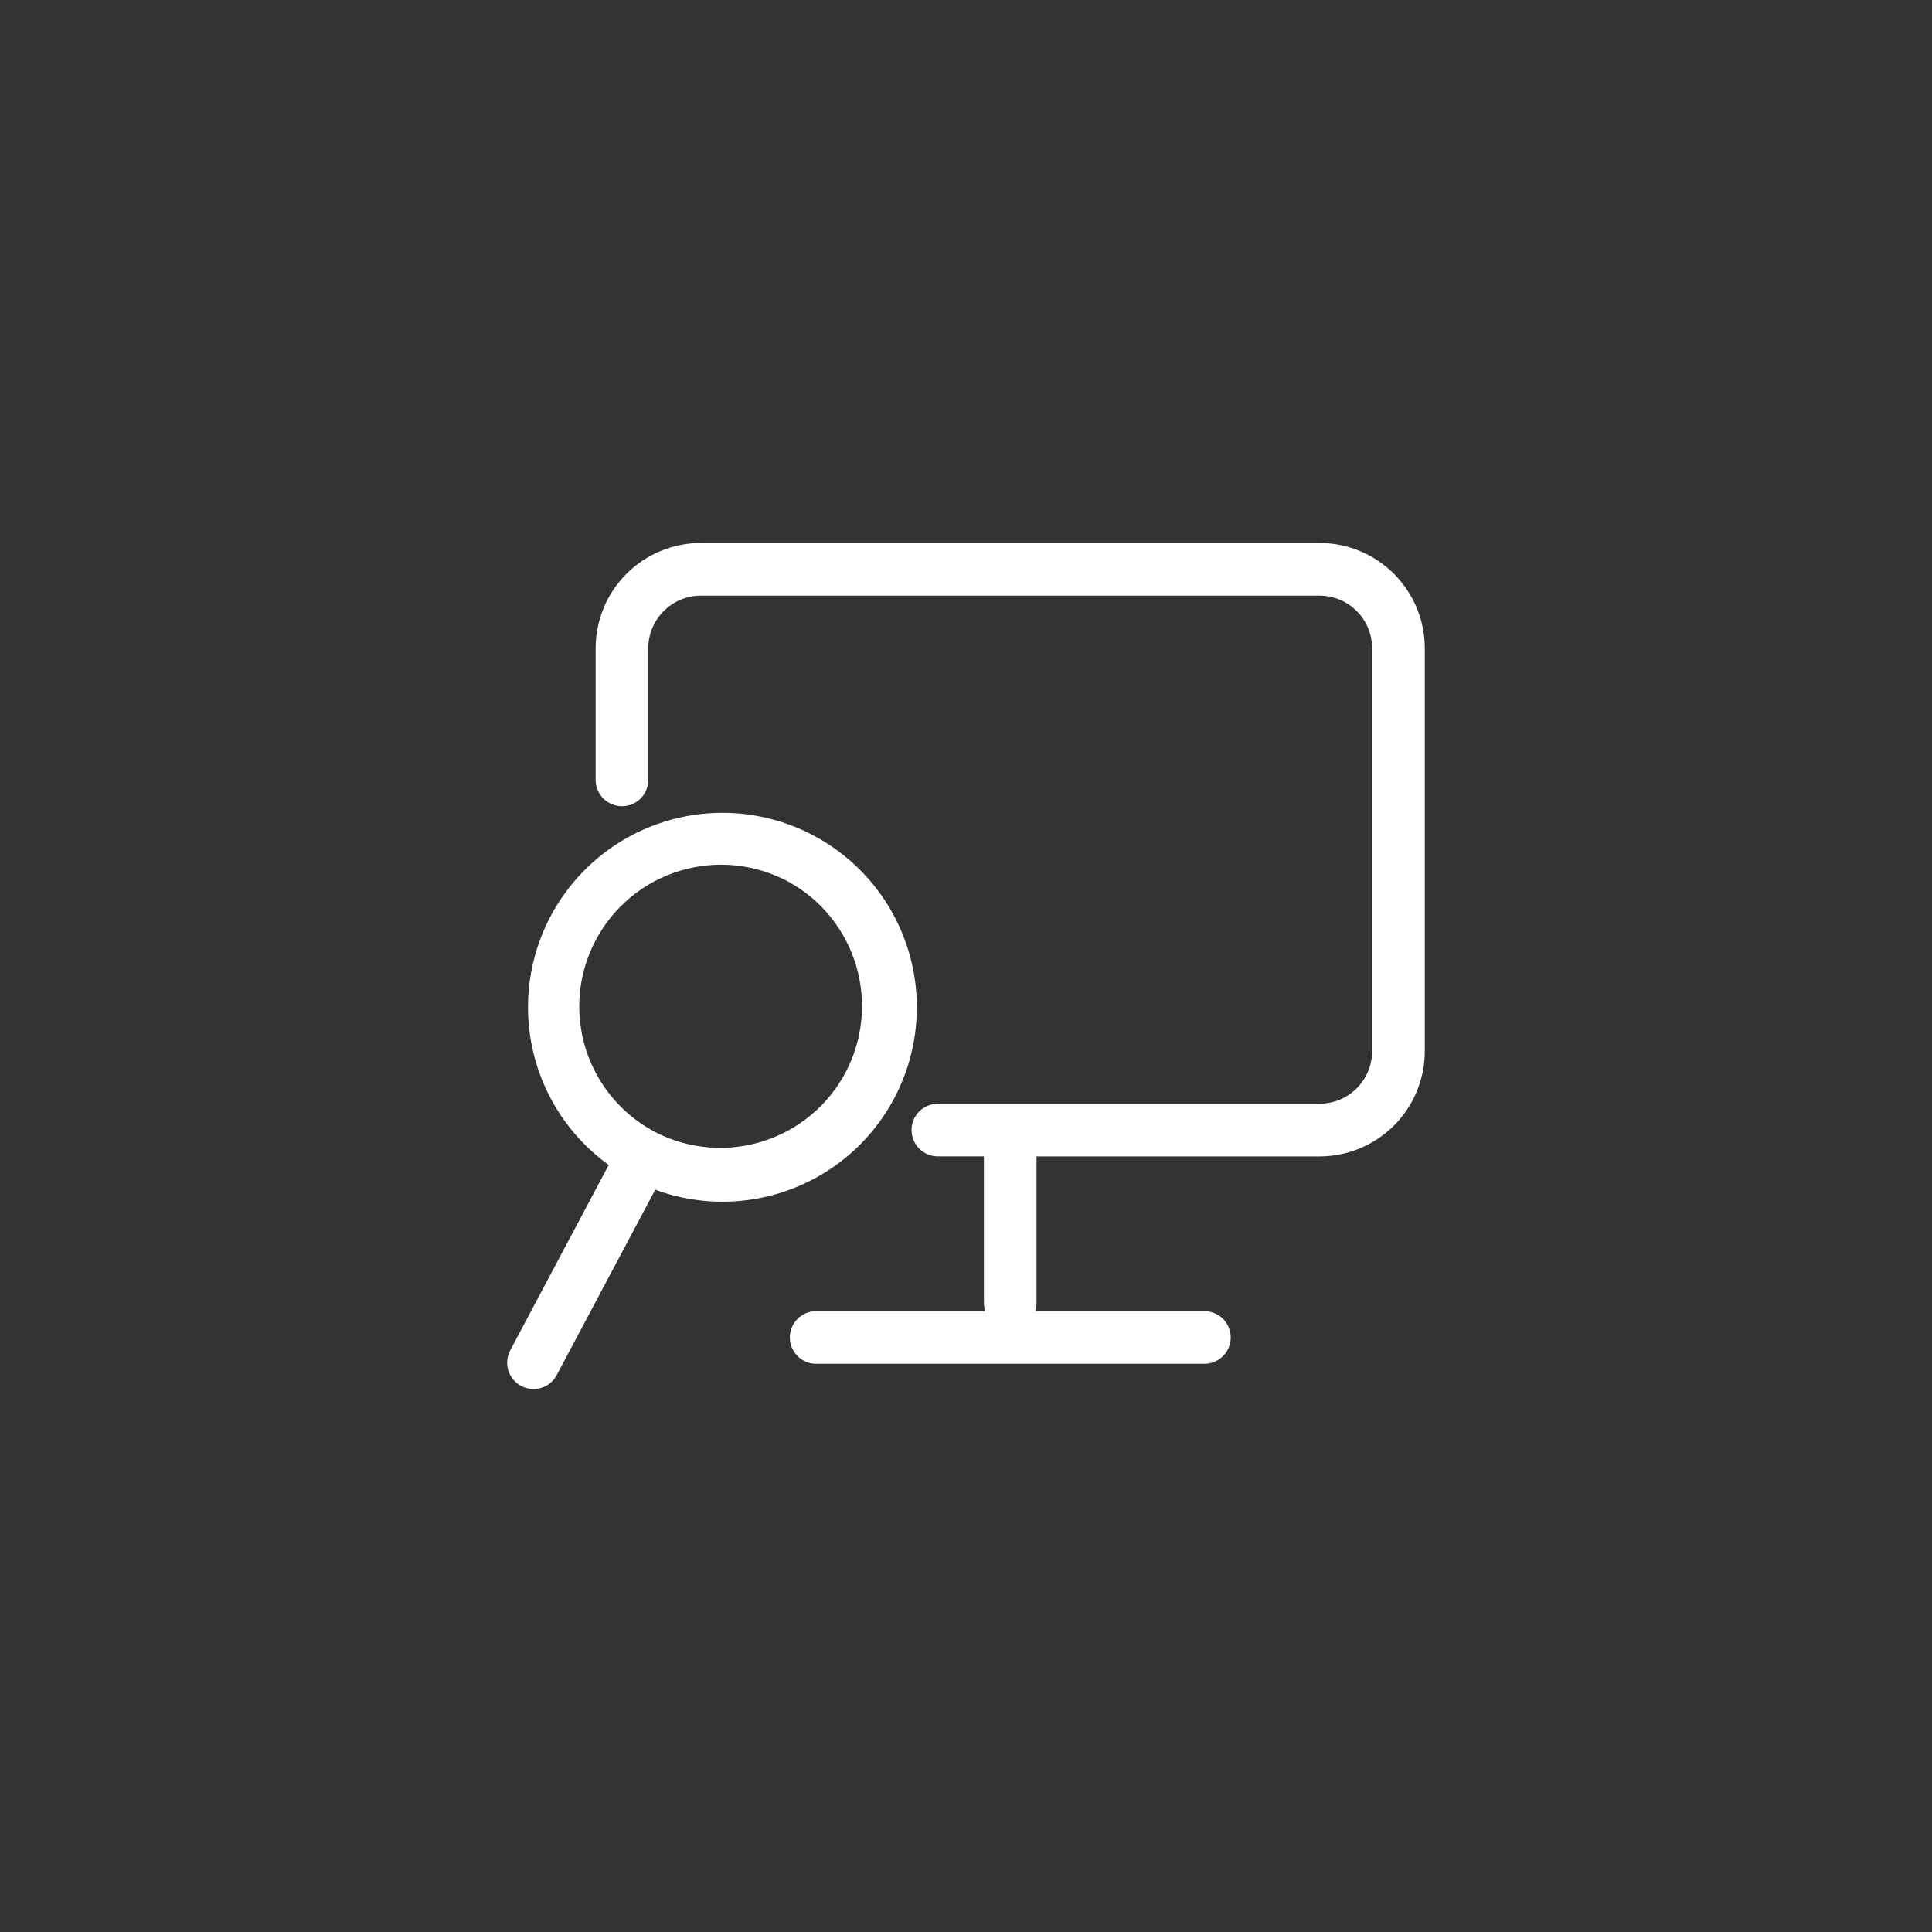 <svg width="80" height="80" viewBox="0 0 80 80" fill="none" xmlns="http://www.w3.org/2000/svg">
<rect x="0" y="0" width="80" height="80" fill="#333333" stroke="none"/>
<path fill-rule="evenodd" clip-rule="evenodd" d="M24.664 26.844C24.664 25.687 25.123 24.578 25.941 23.761C26.759 22.943 27.868 22.483 29.024 22.483H54.637C55.794 22.483 56.903 22.943 57.72 23.761C58.538 24.578 58.998 25.687 58.998 26.844V43.524C58.998 44.681 58.538 45.79 57.72 46.608C56.903 47.425 55.794 47.885 54.637 47.885H42.921V53.941C42.921 54.23 42.806 54.508 42.602 54.712C42.397 54.916 42.12 55.031 41.831 55.031C41.542 55.031 41.264 54.916 41.06 54.712C40.855 54.508 40.741 54.23 40.741 53.941V47.883H38.835C38.546 47.883 38.269 47.768 38.064 47.563C37.86 47.359 37.745 47.081 37.745 46.792C37.745 46.503 37.86 46.226 38.064 46.022C38.269 45.817 38.546 45.702 38.835 45.702H54.637C55.215 45.702 55.77 45.473 56.179 45.064C56.588 44.655 56.817 44.1 56.817 43.522V26.844C56.817 26.265 56.588 25.711 56.179 25.302C55.77 24.893 55.215 24.664 54.637 24.664H29.024C28.446 24.664 27.892 24.893 27.483 25.302C27.074 25.711 26.844 26.265 26.844 26.844V32.294C26.844 32.583 26.729 32.861 26.525 33.065C26.32 33.269 26.043 33.384 25.754 33.384C25.465 33.384 25.188 33.269 24.983 33.065C24.779 32.861 24.664 32.583 24.664 32.294V26.844Z" fill="white"/>
<path fill-rule="evenodd" clip-rule="evenodd" d="M32.705 55.382C32.705 55.093 32.819 54.815 33.024 54.611C33.228 54.407 33.506 54.292 33.795 54.292H49.871C50.16 54.292 50.438 54.407 50.642 54.611C50.846 54.815 50.961 55.093 50.961 55.382C50.961 55.671 50.846 55.948 50.642 56.153C50.438 56.357 50.16 56.472 49.871 56.472H33.795C33.506 56.472 33.228 56.357 33.024 56.153C32.819 55.948 32.705 55.671 32.705 55.382ZM32.67 36.523C31.988 36.151 31.239 35.918 30.467 35.837C29.695 35.756 28.914 35.83 28.17 36.053C27.426 36.276 26.734 36.644 26.133 37.137C25.533 37.629 25.036 38.236 24.672 38.922C24.307 39.608 24.082 40.359 24.01 41.132C23.938 41.905 24.02 42.685 24.252 43.426C24.483 44.168 24.86 44.856 25.359 45.451C25.858 46.046 26.471 46.536 27.16 46.892C28.532 47.59 30.124 47.722 31.592 47.258C33.06 46.795 34.287 45.773 35.009 44.414C35.731 43.054 35.89 41.465 35.452 39.989C35.014 38.514 34.017 37.269 32.67 36.523ZM22.804 37.929C23.53 36.565 24.633 35.437 25.982 34.682C27.331 33.928 28.869 33.577 30.412 33.673C31.955 33.768 33.438 34.306 34.683 35.222C35.929 36.138 36.884 37.393 37.436 38.837C37.987 40.281 38.111 41.853 37.793 43.366C37.474 44.879 36.727 46.268 35.641 47.368C34.554 48.467 33.174 49.231 31.665 49.567C30.157 49.904 28.583 49.798 27.132 49.264L23.053 56.938C22.986 57.065 22.894 57.177 22.784 57.268C22.673 57.359 22.546 57.427 22.409 57.469C22.132 57.553 21.833 57.525 21.578 57.389C21.323 57.253 21.132 57.021 21.047 56.744C20.963 56.468 20.992 56.169 21.128 55.914L25.205 48.239C23.626 47.101 22.513 45.429 22.072 43.533C21.631 41.638 21.891 39.646 22.804 37.927" fill="white"/>
</svg>
